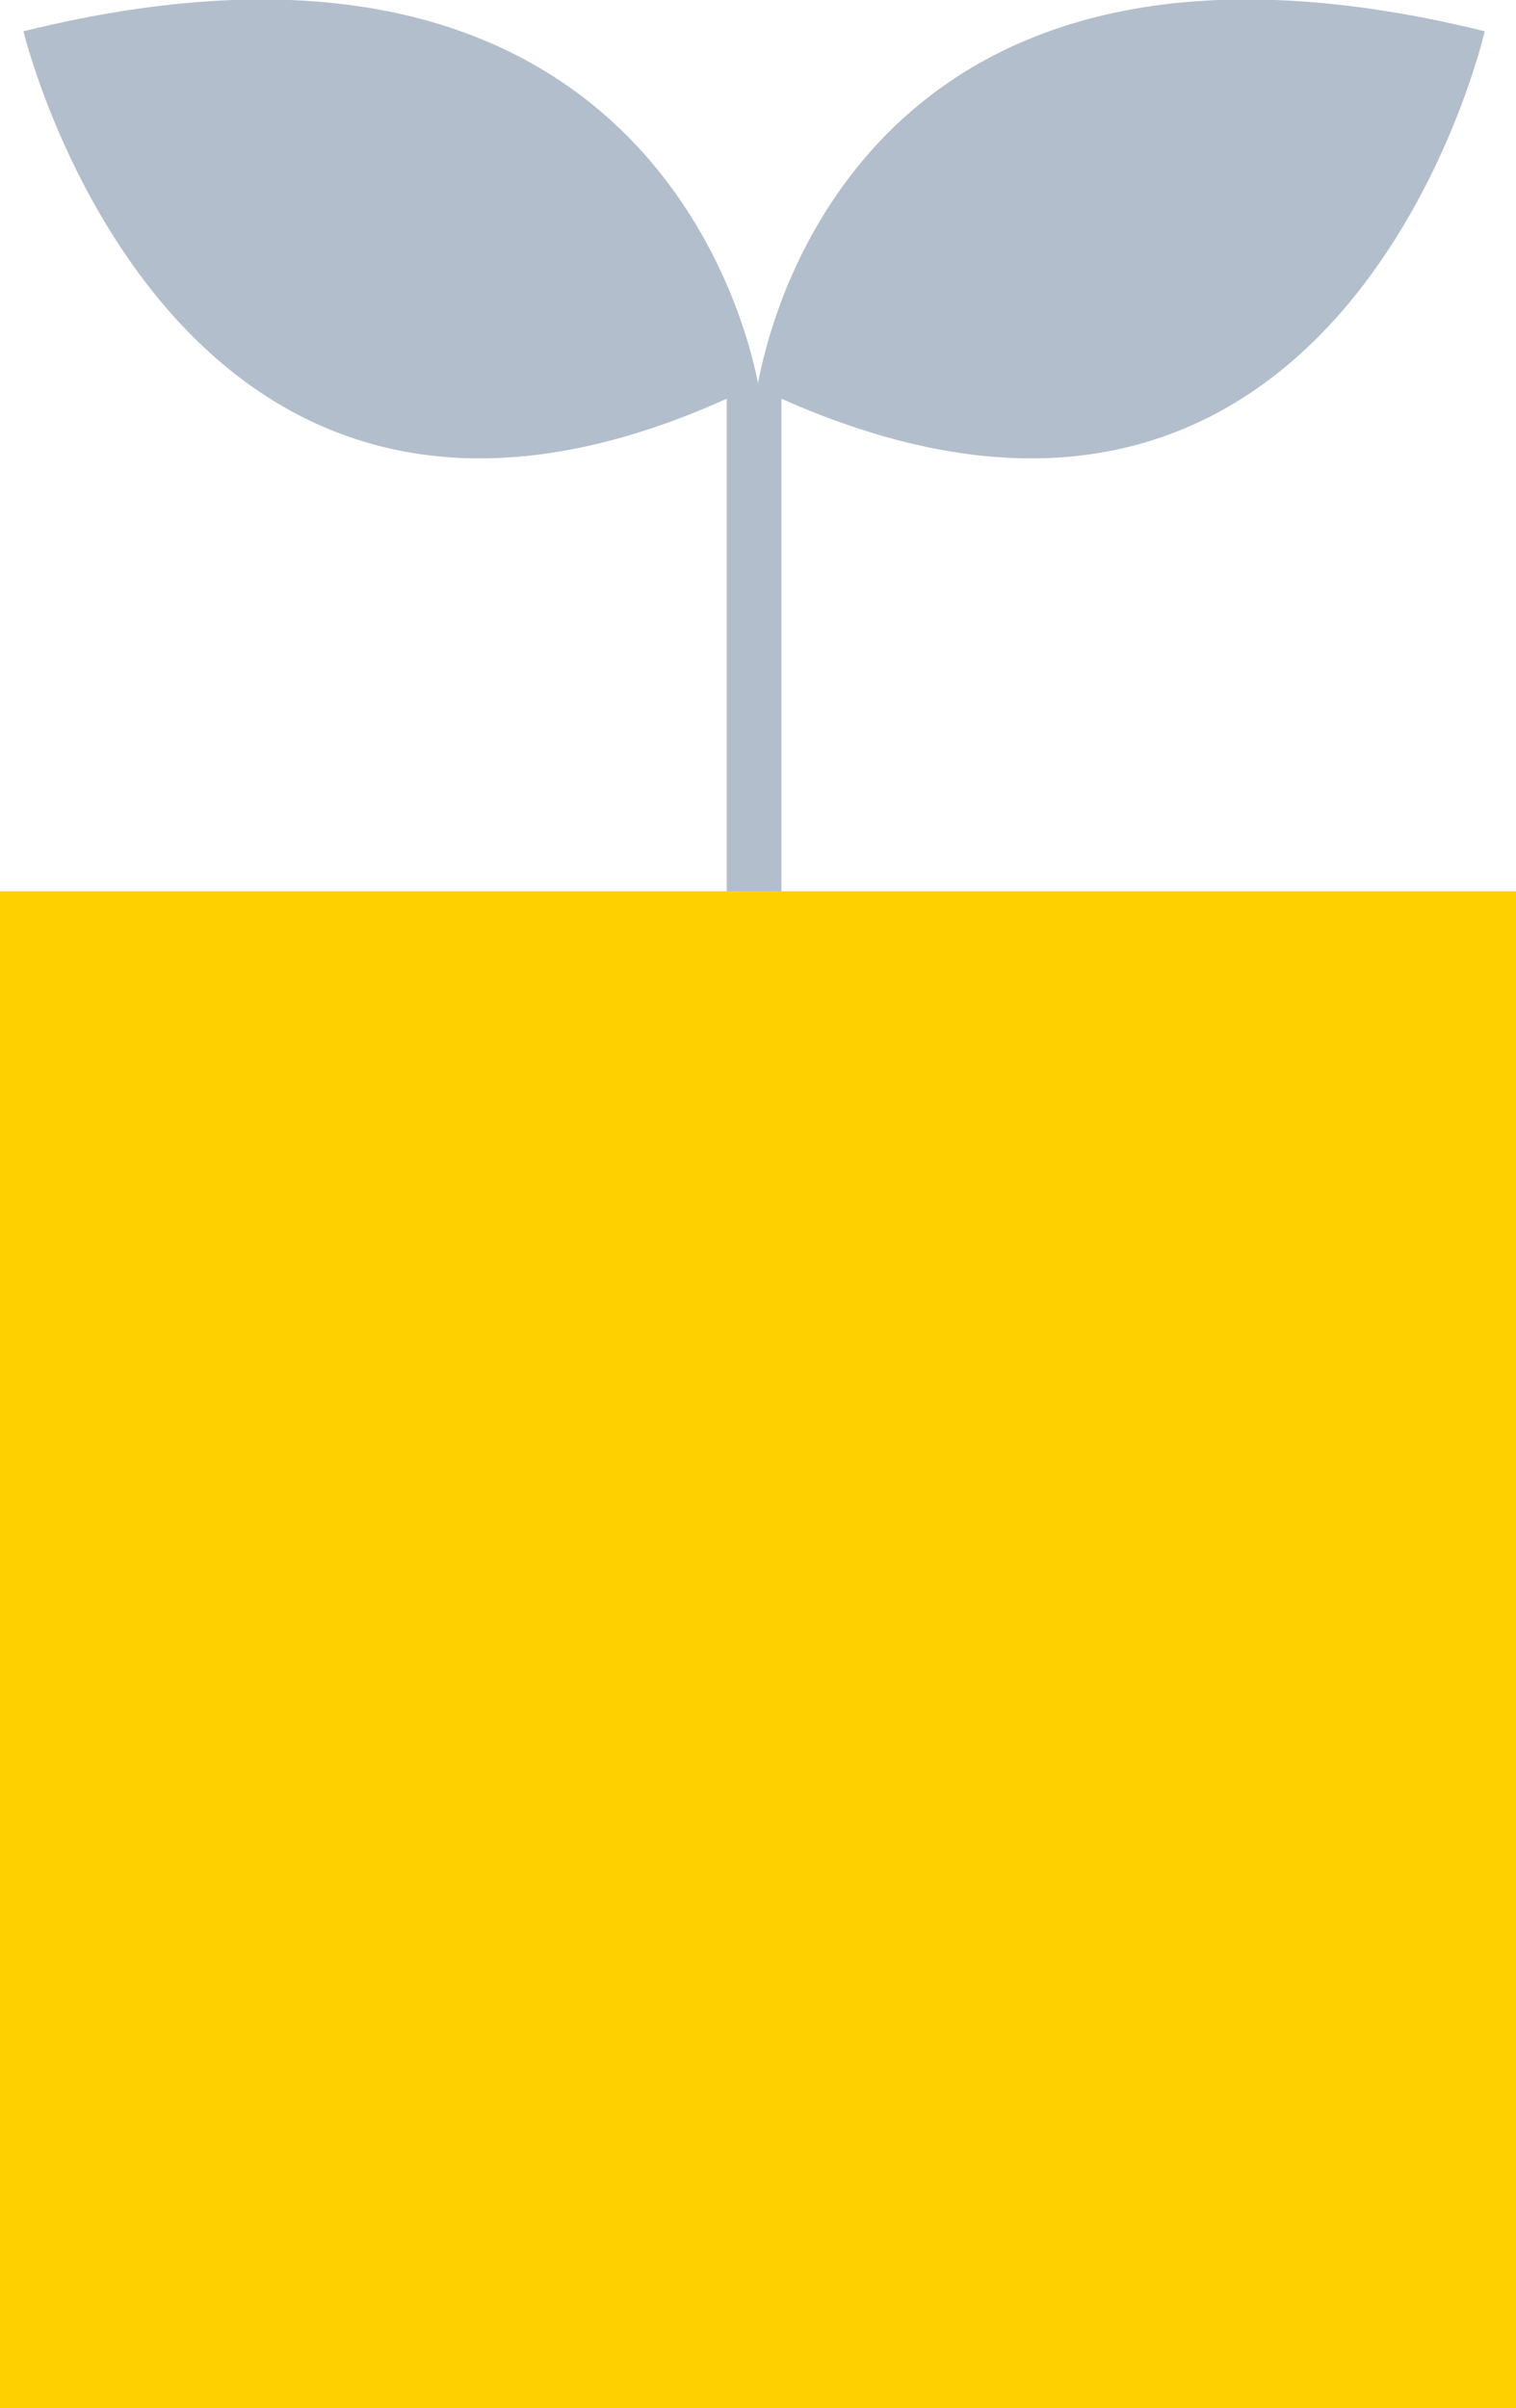 <?xml version="1.0" encoding="utf-8"?>
<!-- Generator: Adobe Illustrator 27.7.0, SVG Export Plug-In . SVG Version: 6.00 Build 0)  -->
<svg version="1.1" id="Layer_1" xmlns="http://www.w3.org/2000/svg" xmlns:xlink="http://www.w3.org/1999/xlink" x="0px" y="0px"
	 viewBox="0 0 19.4 30.8" style="enable-background:new 0 0 19.4 30.8;" xml:space="preserve">
<style type="text/css">
	.st0{fill:#B2BECC;}
	.st1{fill:#FFD000;}
</style>
<g>
	<g>
		<path class="st0" d="M9.7,4.9L9.7,4.9C9.6,4.4,8.4-1.6,0.3,0.4c0,0,1.9,7.9,9,4.7v6.3H10V5.1c7.2,3.2,9-4.7,9-4.7
			C10.9-1.6,9.8,4.4,9.7,4.9z"/>
		<path class="st1" d="M19.4,11.4H0v19.4h19.4V11.4z"/>
	</g>
</g>
</svg>
